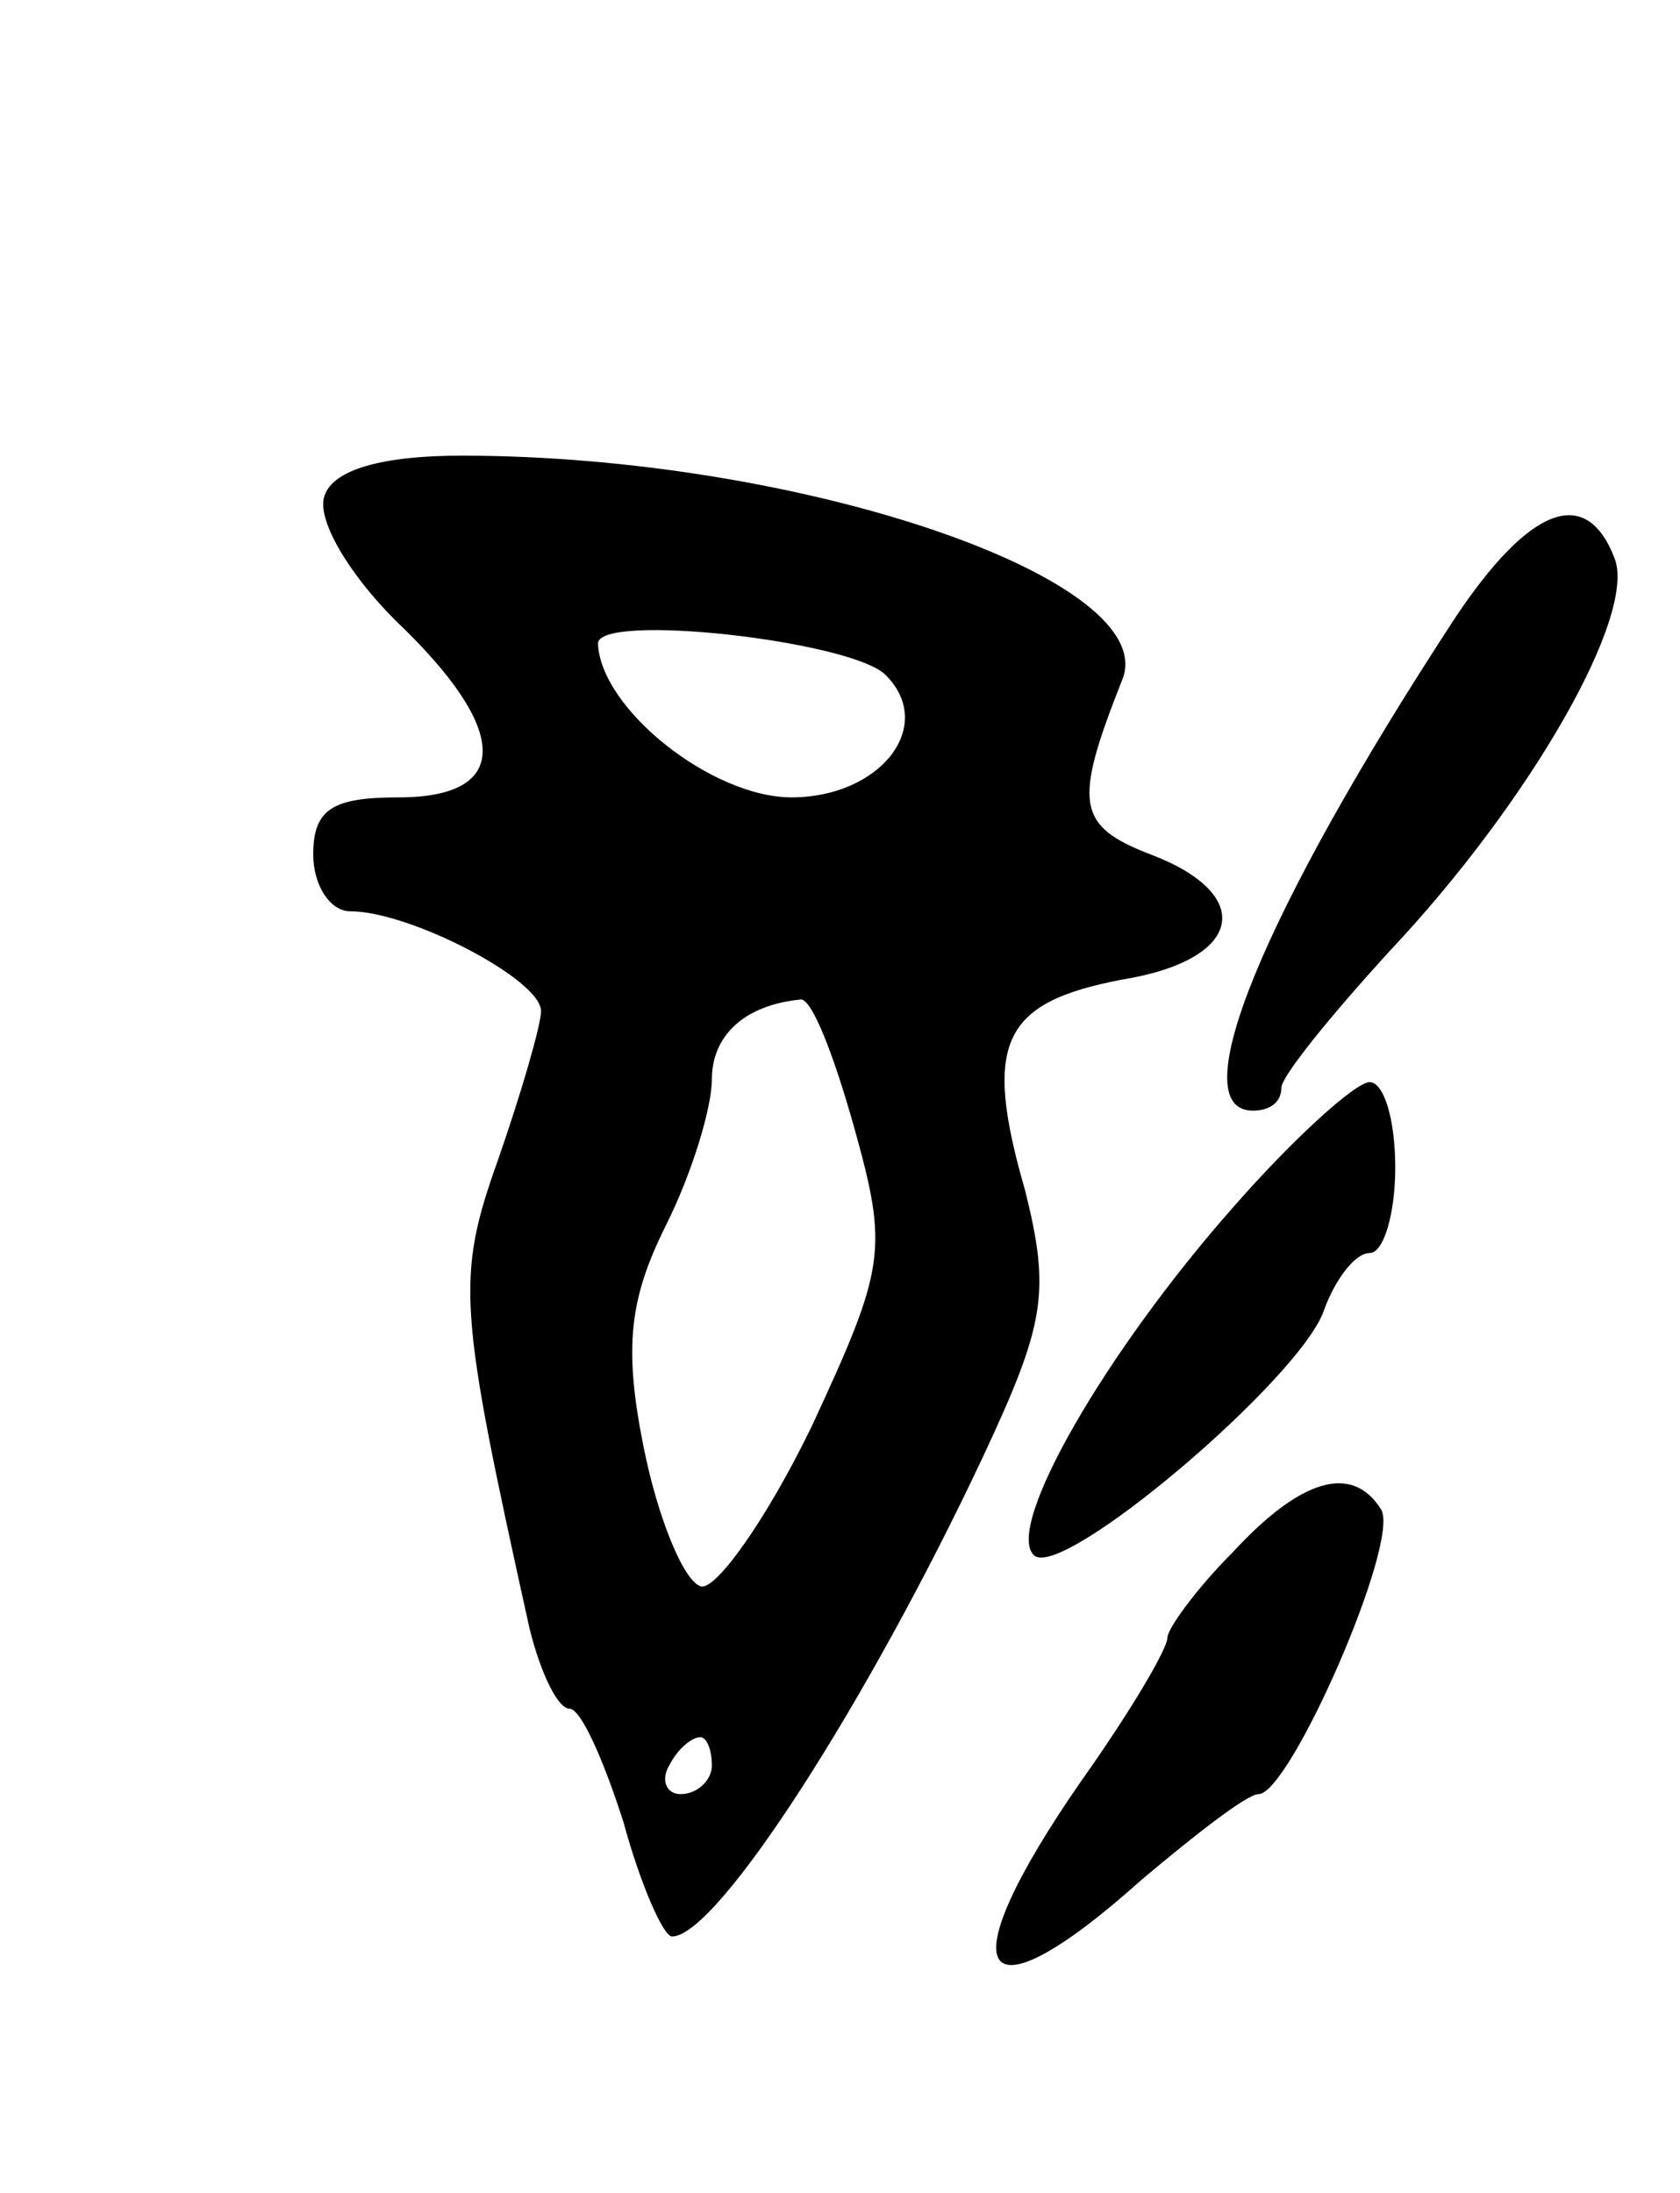 <svg version="1.0" xmlns="http://www.w3.org/2000/svg"
 width="59pt" height="77pt" viewBox="0 0 59 77"
 preserveAspectRatio="xMidYMid meet">
<g transform="translate(0,77) scale(0.1,-0.1)"
fill="#000000" stroke="none">
<path d="M114 596 c-3 -8 8 -27 25 -44 40 -38 41 -62 1 -62 -23 0 -30 -4 -30
-20 0 -11 6 -20 13 -20 21 0 67 -24 67 -35 0 -5 -7 -29 -15 -52 -15 -42 -14
-52 11 -165 4 -16 10 -28 14 -28 4 0 12 -18 19 -40 6 -22 14 -40 17 -40 16 0
69 83 109 168 22 47 24 58 15 94 -15 52 -8 66 34 74 43 7 47 30 10 44 -26 10
-27 18 -10 61 15 35 -112 79 -232 79 -28 0 -45 -5 -48 -14z m197 -63 c18 -18
-2 -43 -33 -43 -28 0 -67 31 -68 54 0 11 89 1 101 -11z m-11 -159 c12 -43 11
-49 -15 -105 -16 -33 -34 -58 -39 -56 -6 2 -15 24 -20 49 -7 35 -5 52 8 78 9
18 16 41 16 51 0 15 11 26 31 28 4 1 12 -20 19 -45z m-50 -224 c0 -5 -5 -10
-11 -10 -5 0 -7 5 -4 10 3 6 8 10 11 10 2 0 4 -4 4 -10z"/>
<path d="M511 553 c-68 -104 -96 -173 -71 -173 6 0 10 3 10 8 0 4 17 25 38 48
49 52 87 118 79 138 -10 26 -30 18 -56 -21z"/>
<path d="M433 346 c-45 -51 -80 -112 -70 -122 9 -10 94 62 102 86 4 11 11 20
16 20 5 0 9 14 9 30 0 17 -4 30 -9 30 -5 0 -27 -20 -48 -44z"/>
<path d="M433 225 c-13 -13 -23 -27 -23 -30 0 -4 -13 -26 -30 -50 -48 -69 -37
-87 21 -35 19 16 37 30 41 30 11 0 50 89 43 100 -10 16 -28 11 -52 -15z"/>
</g>
</svg>
